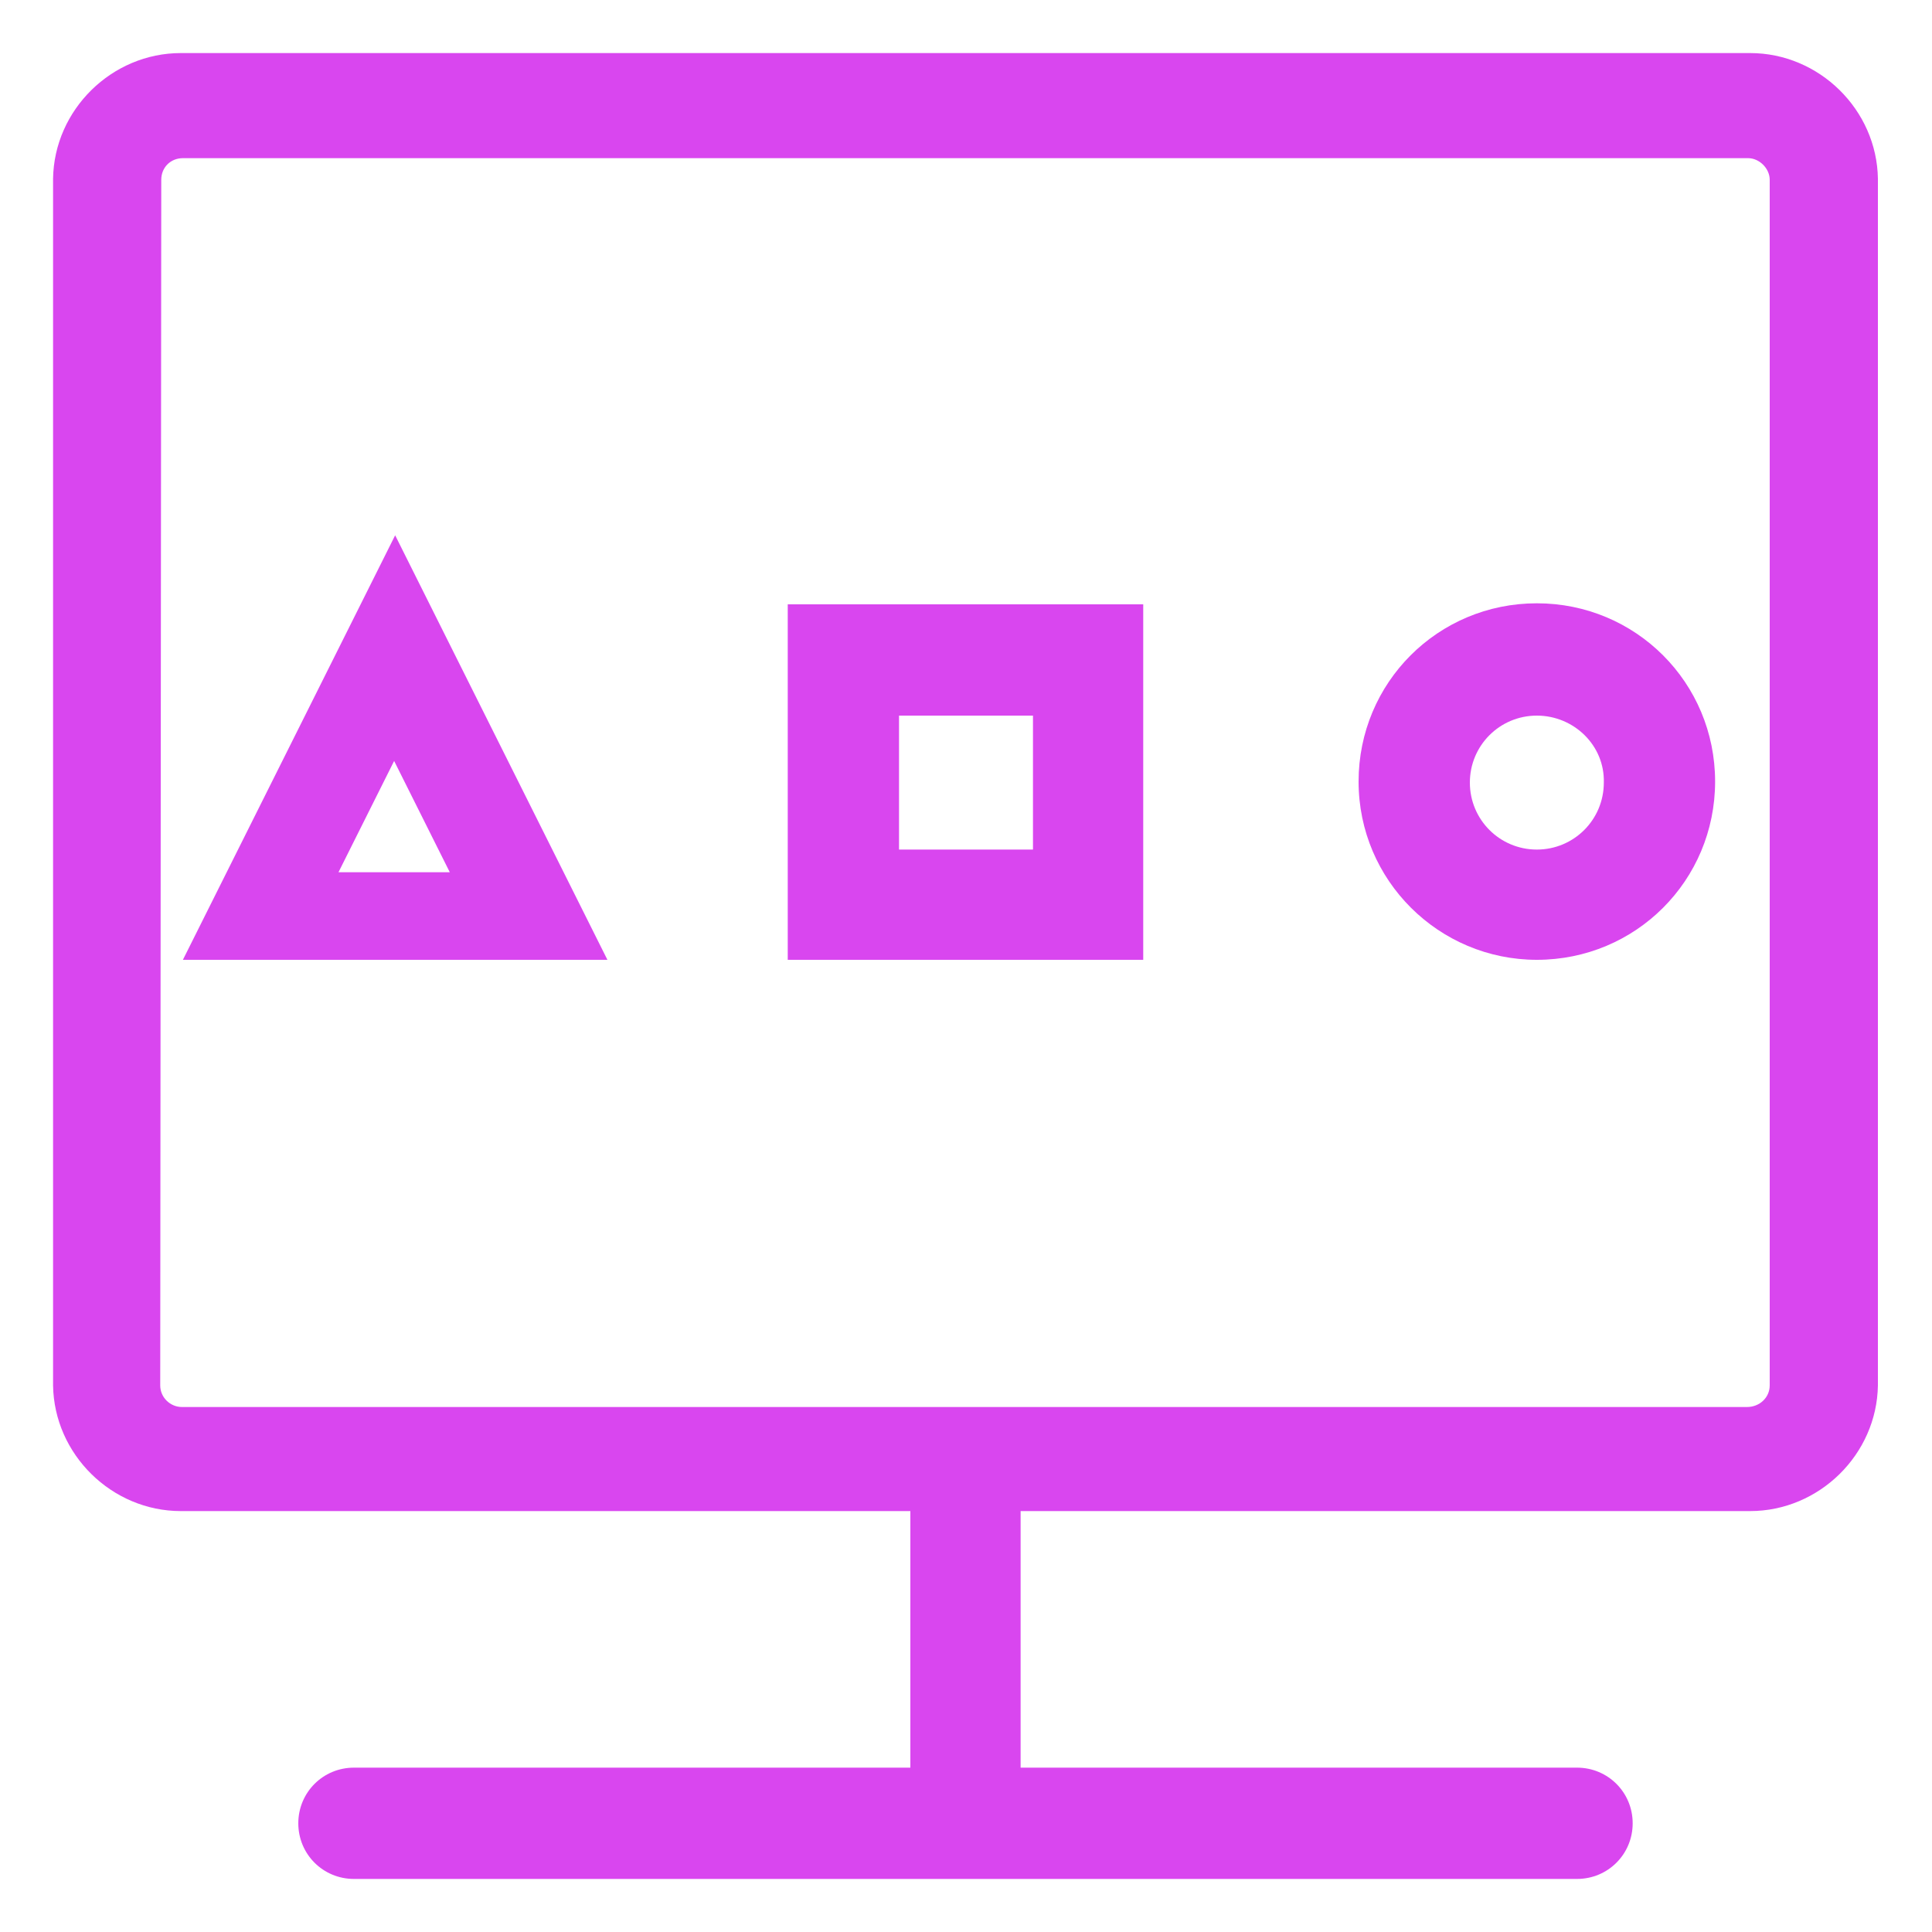 <?xml version="1.0" standalone="no"?><!DOCTYPE svg PUBLIC "-//W3C//DTD SVG 1.1//EN"
        "http://www.w3.org/Graphics/SVG/1.1/DTD/svg11.dtd">
<svg t="1713494514973" class="icon" viewBox="0 0 1024 1024" version="1.1" xmlns="http://www.w3.org/2000/svg" p-id="7764"
     width="64" height="64" xmlns:xlink="http://www.w3.org/1999/xlink">
    <path d="M187.597 995.874c-16.384 0-29.491-13.107-29.491-29.491 0-16.384 13.107-29.491 29.491-29.491h294.912v-135.987H95.846c-36.591 0-67.174-30.037-67.721-66.628V94.754c0.546-36.591 31.13-66.628 67.721-66.628h831.761c36.591 0 67.174 30.037 67.721 66.628v639.522c-0.546 36.591-31.13 66.628-67.721 66.628h-386.662v135.987h294.912c16.384 0 29.491 13.107 29.491 29.491 0 16.384-13.107 29.491-29.491 29.491H187.597z m-102.673-261.598c0 6.554 5.461 11.469 11.469 11.469h829.577c6.554 0 12.015-4.915 12.015-11.469v-638.976c0-6.007-5.461-11.469-11.469-11.469H96.939c-6.554 0-11.469 4.915-11.469 11.469l-0.546 638.976z"
          p-id="7765" fill="#d946ef"></path>
    <path d="M814.558 508.723c-51.883 0-94.481-42.052-94.481-94.481s42.052-94.481 94.481-94.481 94.481 42.052 94.481 94.481-42.052 94.481-94.481 94.481z m0-129.434c-19.661 0-35.499 15.838-35.499 35.499s15.838 35.499 35.499 35.499 35.499-15.838 35.499-35.499c0.546-19.661-15.838-35.499-35.499-35.499zM417.519 508.723V320.307h188.416v188.416H417.519z m129.98-58.436v-70.997h-70.997v70.997h70.997zM96.939 508.723l112.503-225.007 112.503 225.007H96.939z m141.449-46.421l-29.491-58.982-29.491 58.982h58.982z"
          p-id="7766" fill="#d946ef"></path>
</svg>